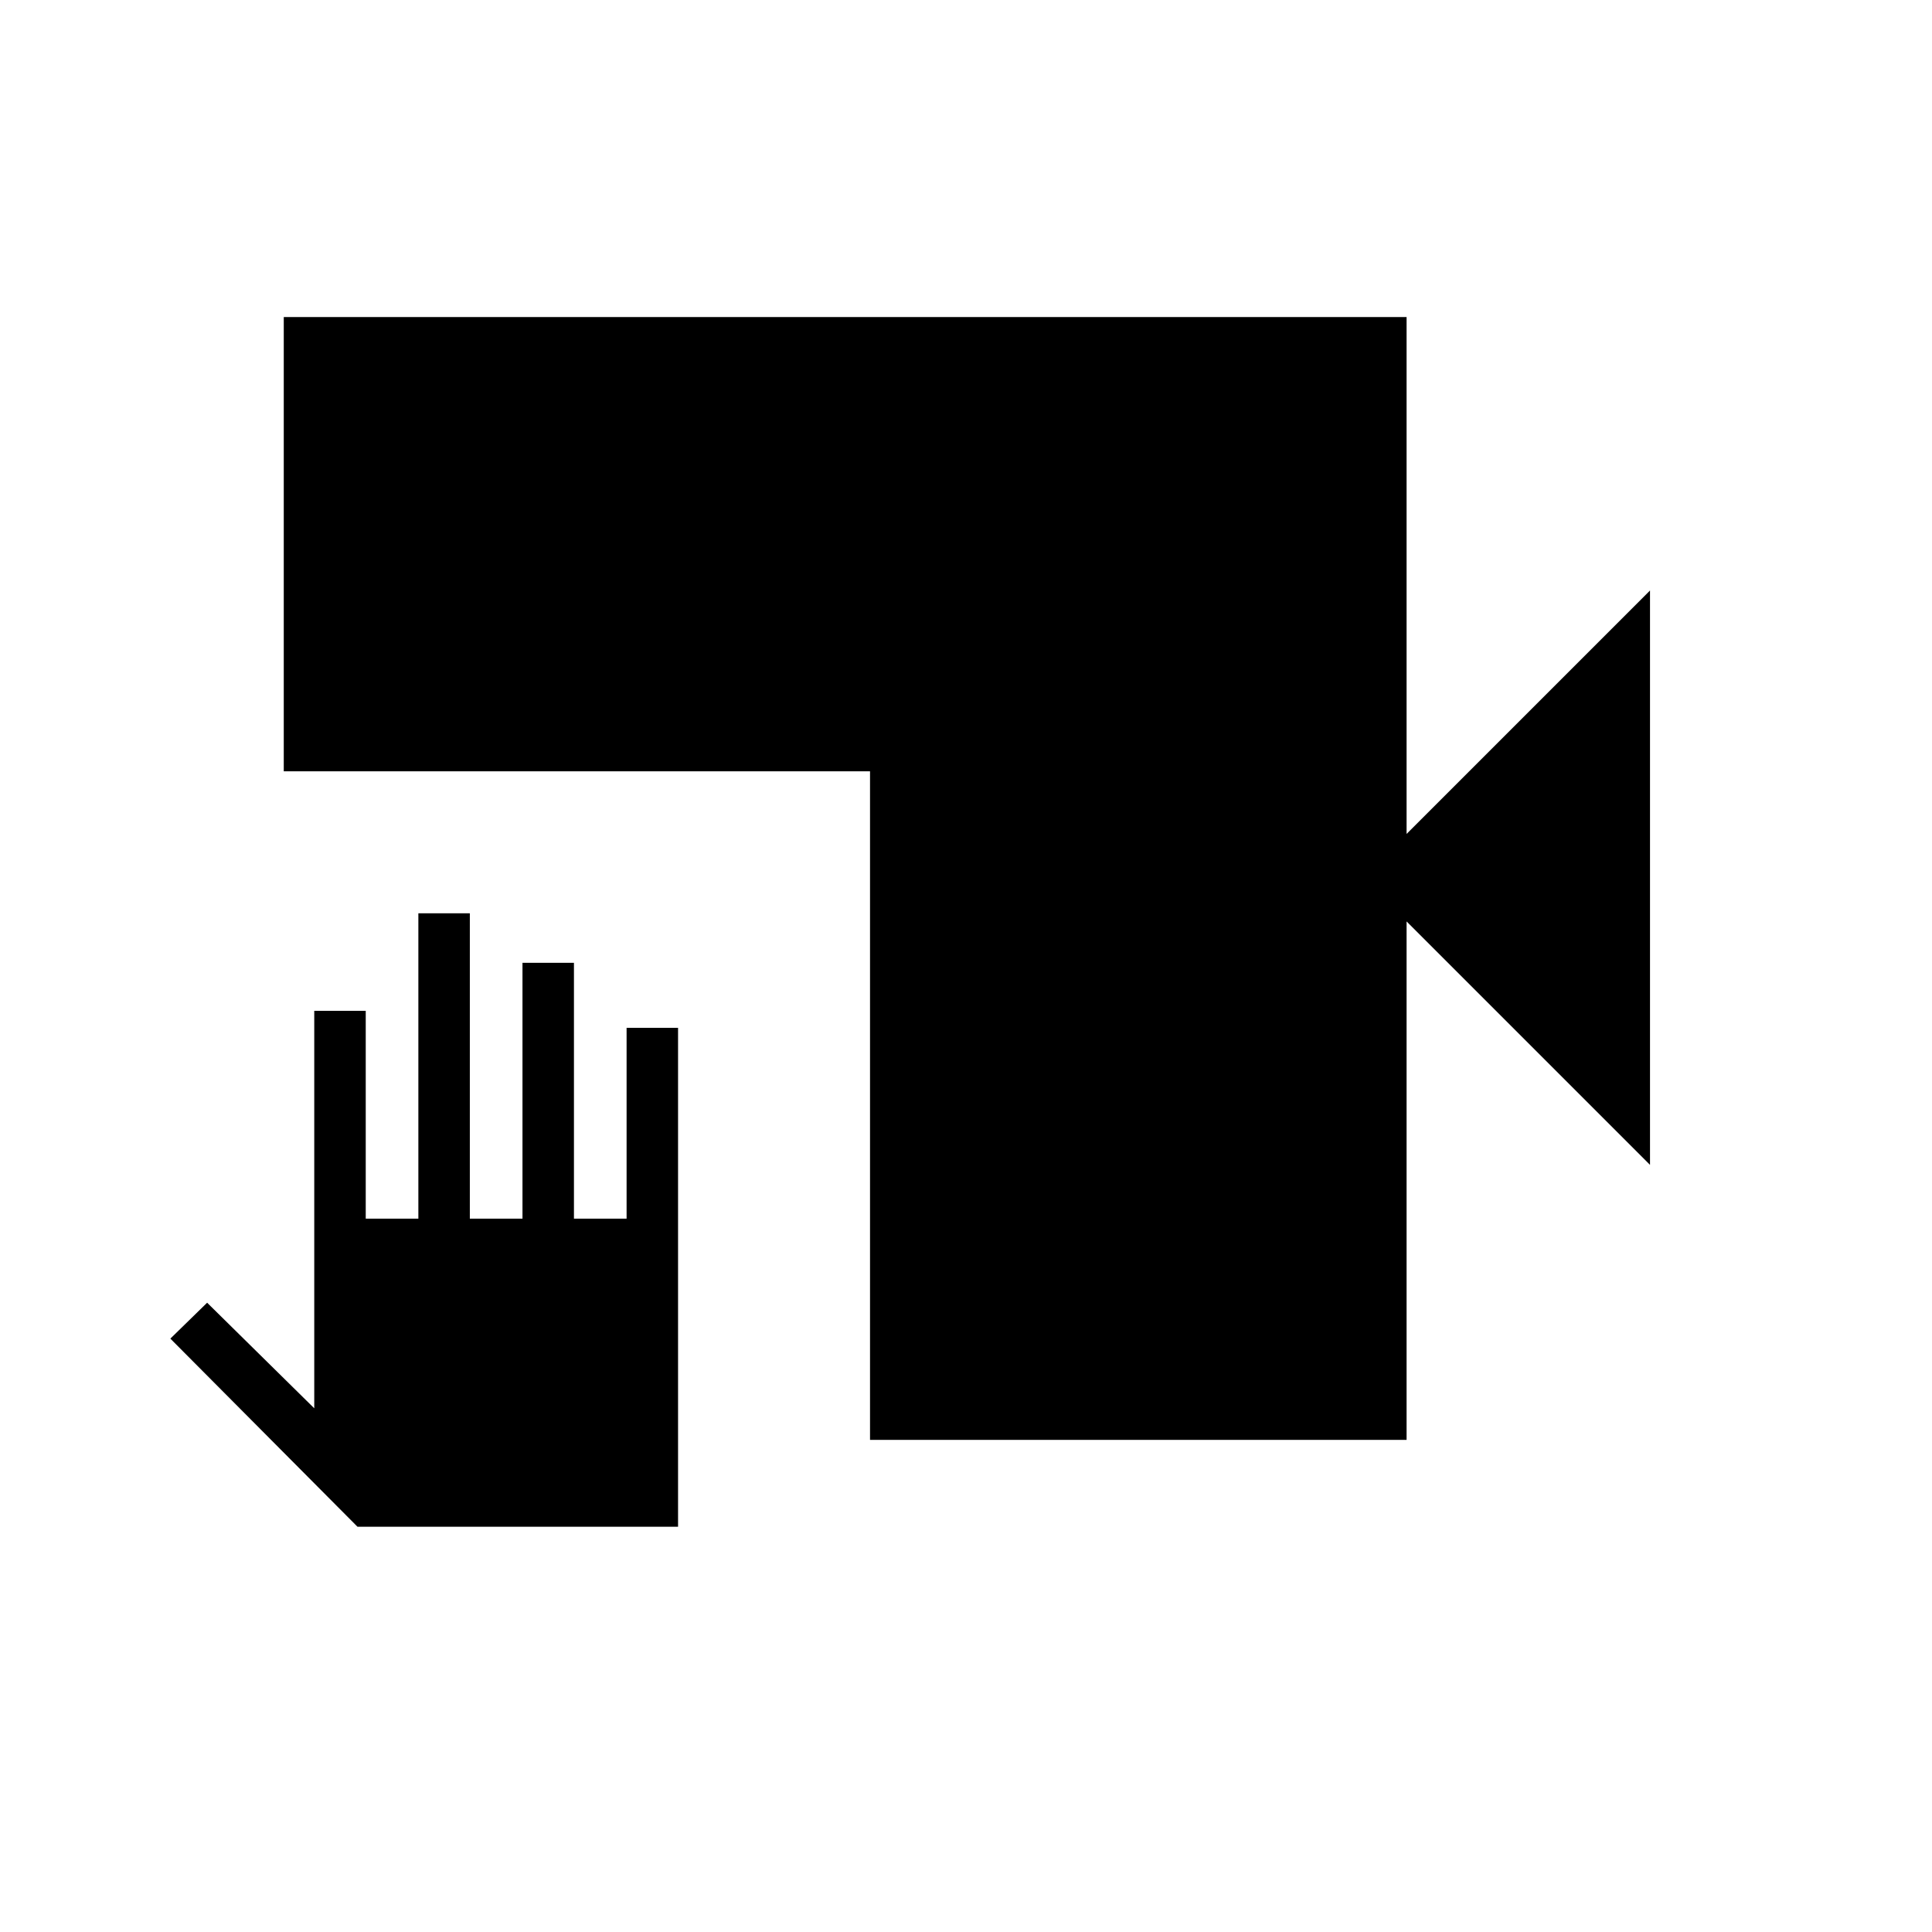 <svg xmlns="http://www.w3.org/2000/svg" height="48" viewBox="0 -960 960 960" width="48"><path d="M432.31-244.54v-332.19H141v-225.73h557.92v256.84l120.96-120.96v285.39L698.92-502.15v257.61H432.31Zm-95.39 43.16h-159.3l-92.97-93.47 18.27-17.84 53.23 52.46v-197.5h25.58v103.27h26.15v-151.73h25.58v151.73h26.16v-127.12h25.57v127.12h26.16v-94.81h25.57v247.89Z"/></svg>